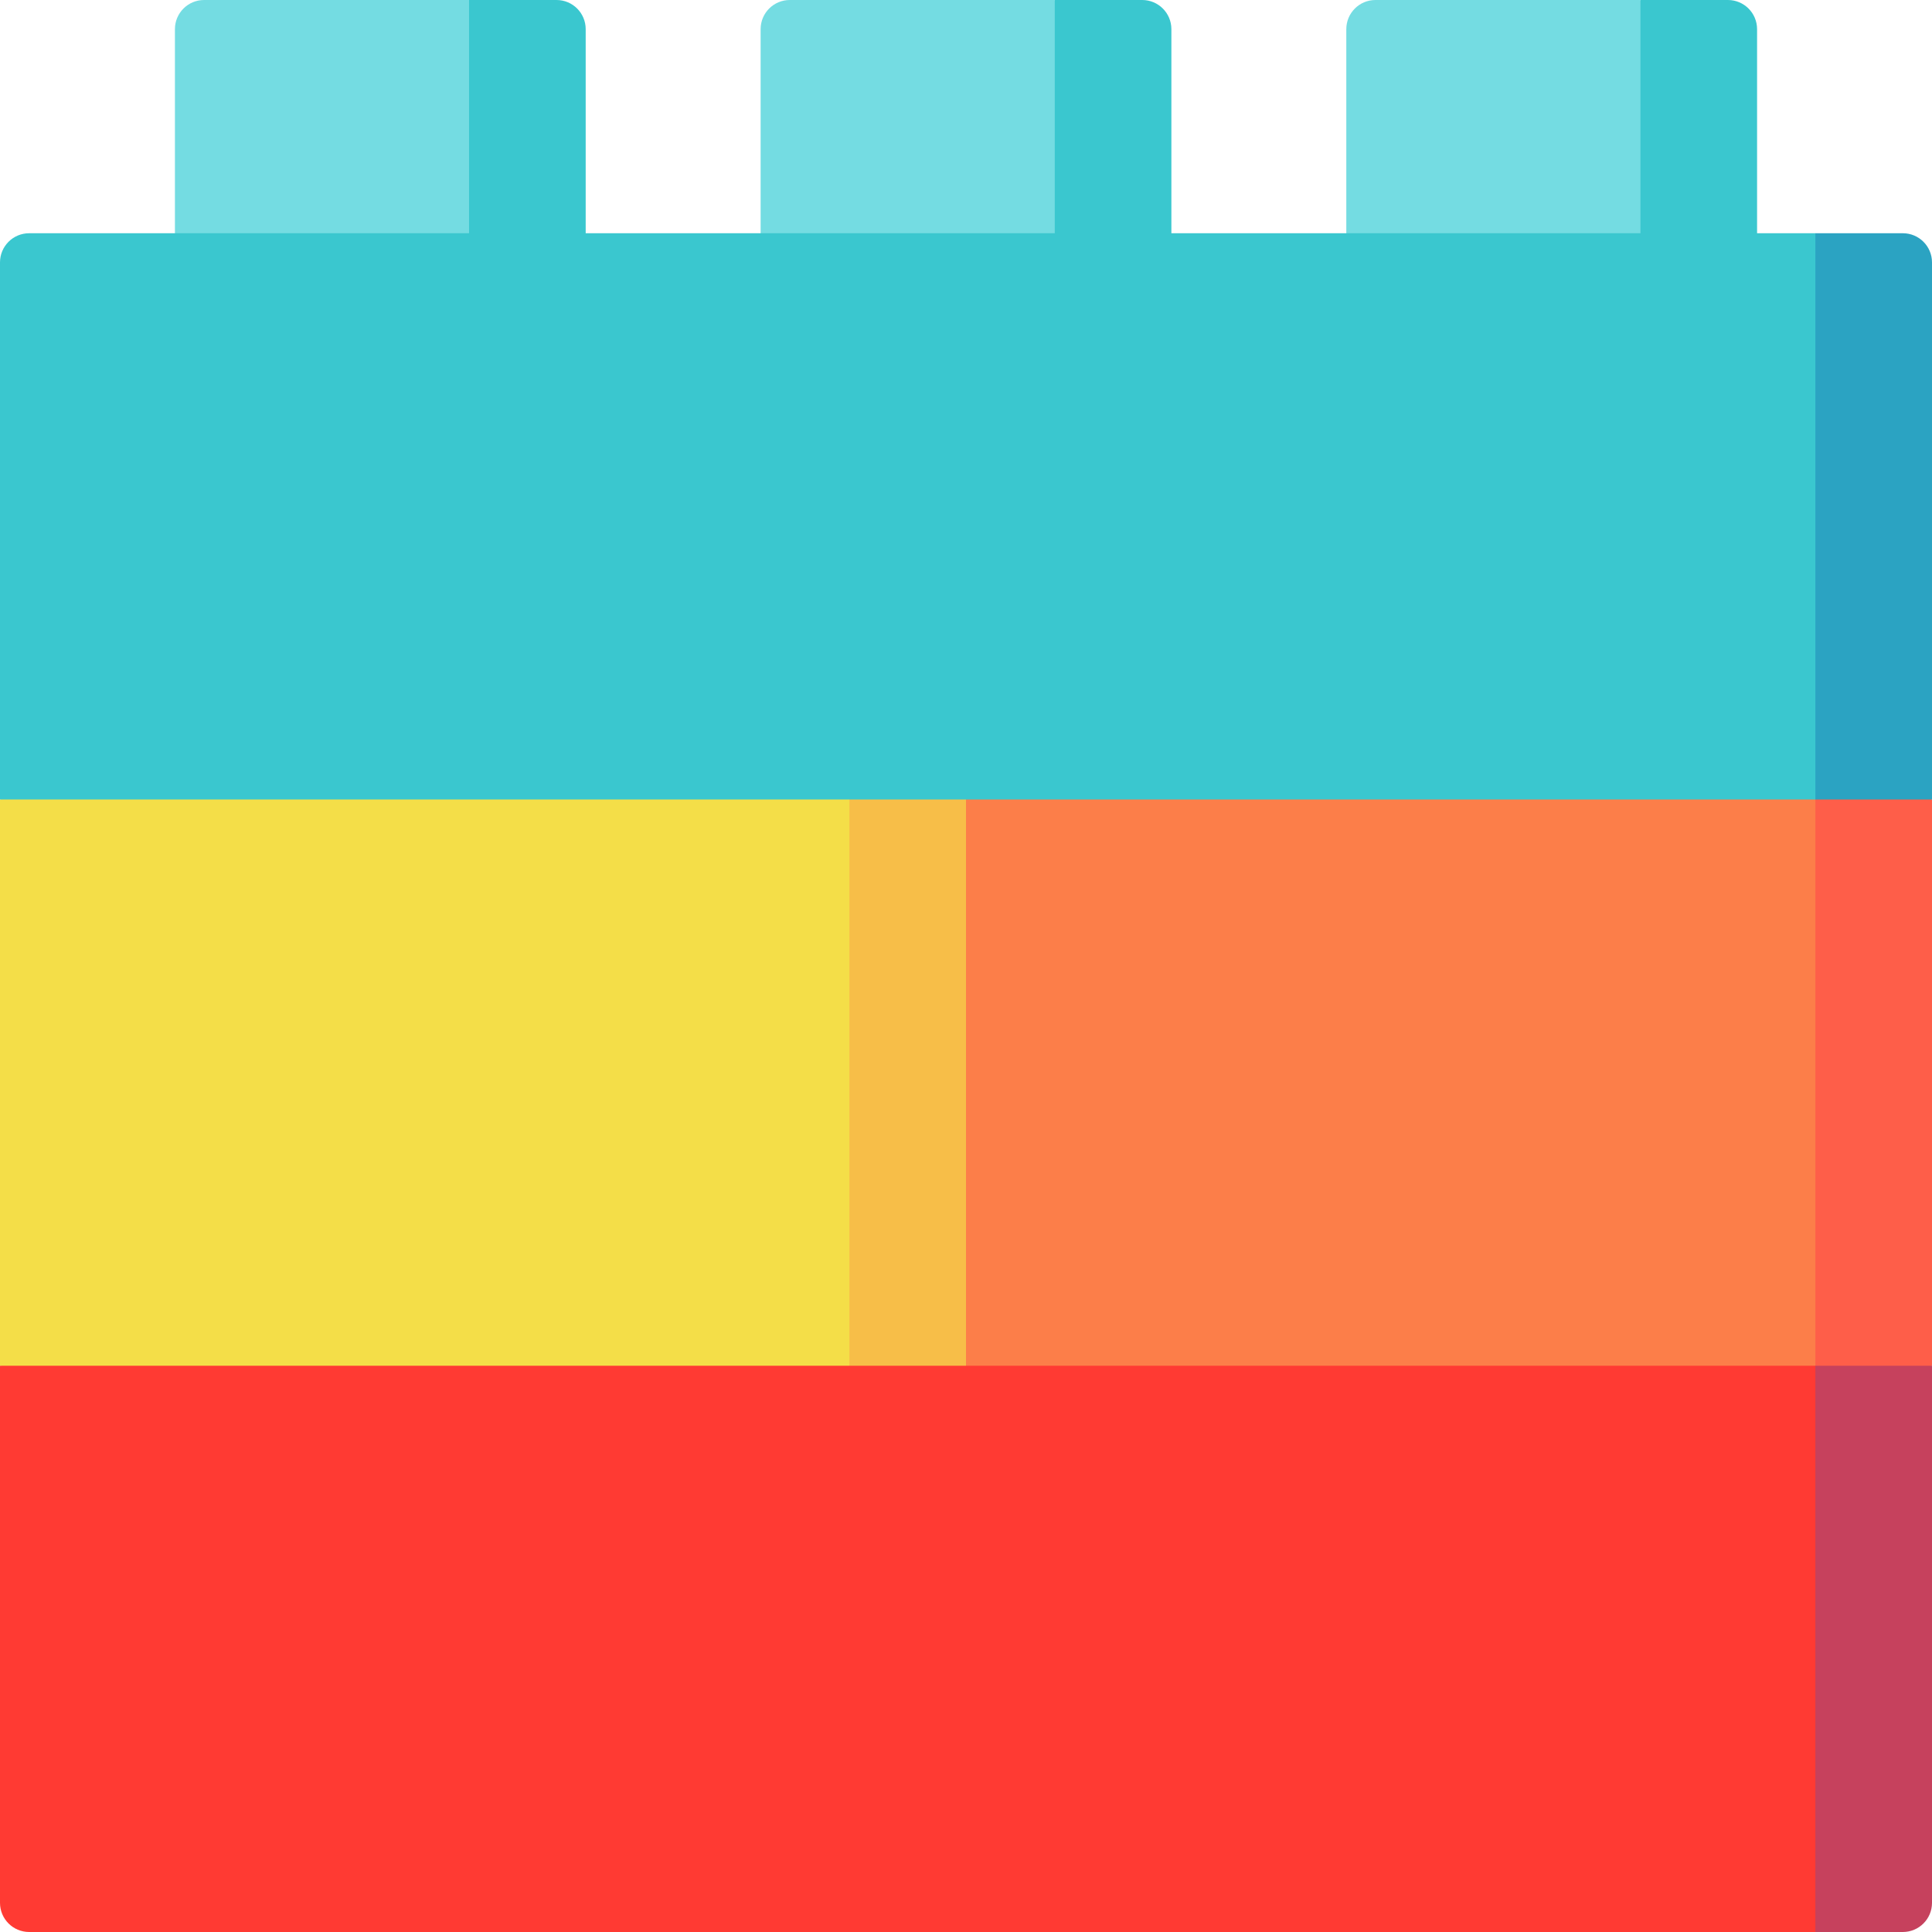 <svg id="Capa_1" enable-background="new 0 0 497 497" height="512" viewBox="0 0 497 497" width="512" xmlns="http://www.w3.org/2000/svg"><path d="m271.333 0-75.667 90h105.667v-82.5c0-4.142-3.358-7.5-7.5-7.5z" fill="#3ac7cf"/><path d="m195.667 7.5v82.5h75.667v-90h-68.167c-4.143 0-7.5 3.358-7.5 7.5z" fill="#74dce2"/><path d="m120.667 0-75.667 90h105.667v-82.5c0-4.142-3.358-7.5-7.5-7.5z" fill="#3ac7cf"/><path d="m45 7.5v82.5h75.667v-90h-68.167c-4.142 0-7.5 3.358-7.5 7.5z" fill="#74dce2"/><path d="m422 0-75.667 90h105.667v-82.5c0-4.142-3.358-7.5-7.5-7.5z" fill="#3ac7cf"/><path d="m346.333 7.5v82.5h75.667v-90h-68.167c-4.142 0-7.5 3.358-7.5 7.5z" fill="#74dce2"/><path d="m407 411.333 90-60v-145.666l-90-60z" fill="#fe5e49"/><path d="m248.5 145.666h218.5v265.667h-218.5z" fill="#fc7e49"/><path d="m188.5 145.667h60v265.667h-60z" fill="#f7be48"/><path d="m0 205.667v145.666l218.5 60v-265.666z" fill="#f4de48"/><path d="m467 351.333-60 72.833 60 72.834h22.5c4.142 0 7.5-3.358 7.5-7.5v-138.167z" fill="#c6415d"/><path d="m467 497v-145.667h-467v138.167c0 4.142 3.358 7.5 7.5 7.5z" fill="#ff3a33"/><path d="m467 60-60 72.833 60 72.833h30v-138.166c0-4.142-3.358-7.5-7.5-7.5z" fill="#2ba3c2"/><path d="m467 205.667v-145.667h-459.5c-4.142 0-7.5 3.358-7.5 7.5v138.167z" fill="#3ac7cf"/></svg>